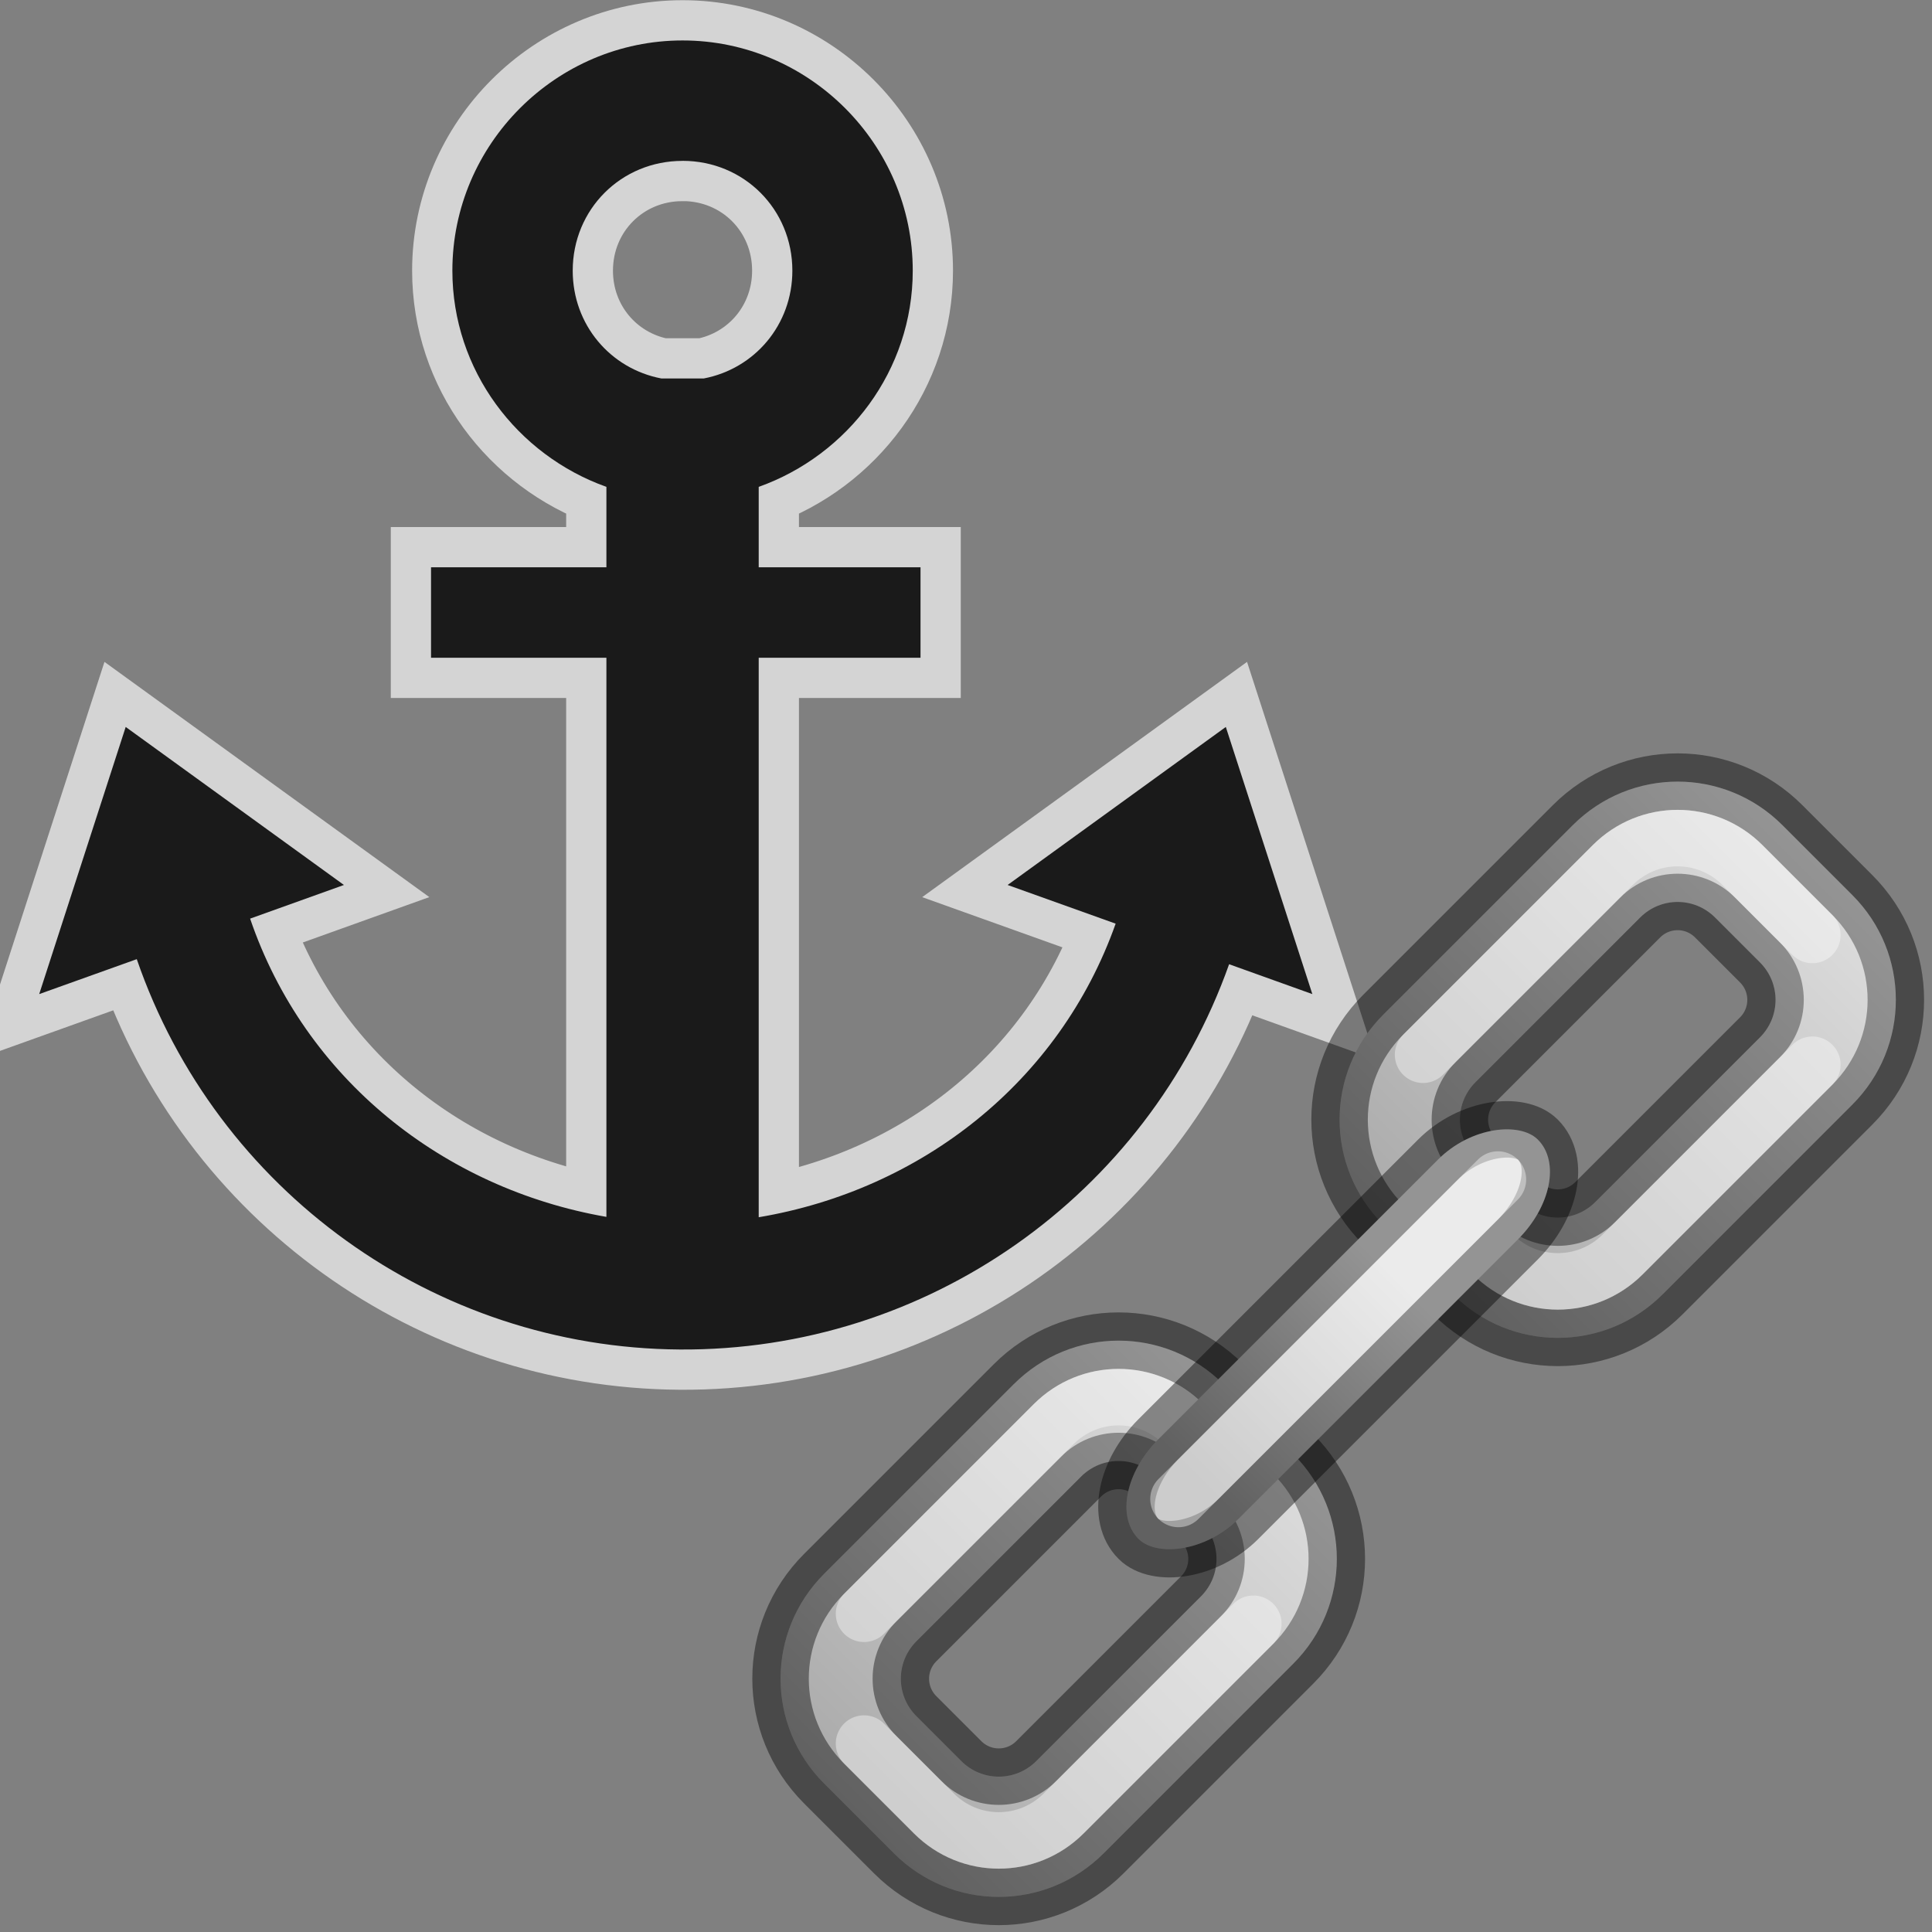 <?xml version="1.0" encoding="UTF-8" standalone="no"?>
<svg
   xmlns:osb="http://www.openswatchbook.org/uri/2009/osb"
   xmlns:dc="http://purl.org/dc/elements/1.1/"
   xmlns:cc="http://creativecommons.org/ns#"
   xmlns:rdf="http://www.w3.org/1999/02/22-rdf-syntax-ns#"
   xmlns:svg="http://www.w3.org/2000/svg"
   xmlns="http://www.w3.org/2000/svg"
   xmlns:xlink="http://www.w3.org/1999/xlink"
   xmlns:sodipodi="http://sodipodi.sourceforge.net/DTD/sodipodi-0.dtd"
   xmlns:inkscape="http://www.inkscape.org/namespaces/inkscape"
   inkscape:version="1.0 (4035a4fb49, 2020-05-01)"
   sodipodi:docname="ct_anchor_link.svg"
   height="48"
   width="48"
   version="1.1"
   id="svg6">
  <rect width="100%" height="100%" fill="#808080" stroke="none"/>
  <sodipodi:namedview
     inkscape:current-layer="svg6"
     inkscape:window-maximized="1"
     inkscape:window-y="22"
     inkscape:window-x="-8"
     inkscape:cy="27.058503"
     inkscape:cx="36.569504"
     inkscape:zoom="7.6849315"
     showgrid="false"
     id="namedview32"
     inkscape:window-height="715"
     inkscape:window-width="1366"
     inkscape:pageshadow="2"
     inkscape:pageopacity="0"
     guidetolerance="10"
     gridtolerance="10"
     objecttolerance="10"
     borderopacity="1"
     bordercolor="#666666"
     pagecolor="#ffffff"
     inkscape:document-rotation="0" />
  <defs
     id="defs10">
    <linearGradient
       id="linearGradient78">
      <stop
         style="stop-color:#9bdb4d;stop-opacity:1"
         offset="0"
         id="stop74" />
      <stop
         style="stop-color:#68b723;stop-opacity:1"
         offset="1"
         id="stop76" />
    </linearGradient>
    <linearGradient
       osb:paint="solid"
       id="linearGradient4526">
      <stop
         id="stop4528"
         offset="0"
         style="stop-color:#ffffff;stop-opacity:1;" />
    </linearGradient>
    <linearGradient
       id="linearGradient8662-7">
      <stop
         id="stop8664-0"
         style="stop-color:#000000;stop-opacity:1"
         offset="0" />
      <stop
         id="stop8666-1"
         style="stop-color:#000000;stop-opacity:0"
         offset="1" />
    </linearGradient>
    <linearGradient
       xlink:href="#linearGradient78"
       id="linearGradient72"
       gradientUnits="userSpaceOnUse"
       gradientTransform="matrix(0,-1,-1,0,23.003,24)"
       x1="20.391"
       y1="6.003"
       x2="3.435"
       y2="6.003" />
    <radialGradient
       cx="24.837"
       cy="36.421"
       r="15.645"
       fx="24.837"
       fy="36.421"
       id="radialGradient3862-3"
       xlink:href="#linearGradient8662-7"
       gradientUnits="userSpaceOnUse"
       gradientTransform="matrix(-0.53,0,0,-0.353,22.513,21.836)" />
    <linearGradient
       x1="24.139"
       y1="20.749"
       x2="24.139"
       y2="25.528"
       id="linearGradient3030-1"
       xlink:href="#linearGradient4333"
       gradientUnits="userSpaceOnUse"
       gradientTransform="matrix(0.53,0,0,0.419,0.138,2.316)" />
    <linearGradient
       id="linearGradient4333">
      <stop
         offset="0"
         style="stop-color:#ffffff;stop-opacity:1"
         id="stop4335" />
      <stop
         offset="0"
         style="stop-color:#ffffff;stop-opacity:0.235"
         id="stop4337" />
      <stop
         offset="1"
         style="stop-color:#ffffff;stop-opacity:0.157"
         id="stop4339" />
      <stop
         offset="1"
         style="stop-color:#ffffff;stop-opacity:0.392"
         id="stop4341" />
    </linearGradient>
    <linearGradient
       x1="24.139"
       y1="9.824"
       x2="24.139"
       y2="36.482"
       id="linearGradient3030"
       xlink:href="#linearGradient4154"
       gradientUnits="userSpaceOnUse"
       gradientTransform="matrix(0.423,0,0,0.525,2.545,-0.16)" />
    <linearGradient
       id="linearGradient4154">
      <stop
         id="stop4156"
         style="stop-color:#ffffff;stop-opacity:1"
         offset="0" />
      <stop
         id="stop4158"
         style="stop-color:#ffffff;stop-opacity:0.235"
         offset="0" />
      <stop
         id="stop4160"
         style="stop-color:#ffffff;stop-opacity:0.157"
         offset="1" />
      <stop
         id="stop4162"
         style="stop-color:#ffffff;stop-opacity:0.392"
         offset="1" />
    </linearGradient>
    <radialGradient
       gradientTransform="matrix(0.063,0,0,0.04,-0.292,13.535)"
       gradientUnits="userSpaceOnUse"
       xlink:href="#linearGradient3820-7-2-2"
       id="radialGradient3318"
       fy="186.171"
       fx="99.157"
       r="62.769"
       cy="186.171"
       cx="99.157" />
    <linearGradient
       id="linearGradient3820-7-2-2">
      <stop
         offset="0"
         style="stop-color:#3d3d3d;stop-opacity:1"
         id="stop3822-2-6-36" />
      <stop
         offset="0.5"
         style="stop-color:#686868;stop-opacity:0.498"
         id="stop3864-8-7-6" />
      <stop
         offset="1"
         style="stop-color:#686868;stop-opacity:0"
         id="stop3824-1-2-4" />
    </linearGradient>
    <radialGradient
       gradientTransform="matrix(0.471,0,0,0.282,-23.471,19.694)"
       gradientUnits="userSpaceOnUse"
       xlink:href="#linearGradient8662-7"
       id="radialGradient3120"
       fy="4.625"
       fx="62.625"
       r="10.625"
       cy="4.625"
       cx="62.625" />
    <linearGradient
       gradientTransform="translate(-8.855,29.99)"
       xlink:href="#linearGradient6201"
       id="linearGradient4464"
       x1="32.5"
       y1="-20"
       x2="42.5"
       y2="-20"
       gradientUnits="userSpaceOnUse" />
    <linearGradient
       id="linearGradient6201">
      <stop
         id="stop6203"
         offset="0"
         style="stop-color:#000000;stop-opacity:1;" />
      <stop
         id="stop6205"
         offset="1"
         style="stop-color:#ffffff;stop-opacity:1" />
    </linearGradient>
    <linearGradient
       xlink:href="#linearGradient6201"
       id="linearGradient4468"
       gradientUnits="userSpaceOnUse"
       x1="32.5"
       y1="-20"
       x2="42.5"
       y2="-20"
       gradientTransform="translate(5.145,29.99)" />
    <linearGradient
       gradientTransform="translate(-8.855,29.99)"
       xlink:href="#linearGradient6201"
       id="linearGradient4478"
       x1="41"
       y1="-20"
       x2="46"
       y2="-20"
       gradientUnits="userSpaceOnUse" />
  </defs>
  <g
     style="fill:#4d4d4d"
     transform="translate(0.112)"
     id="g903" />
  <path
     id="path876"
     style="fill:#1a1a1a;stroke:#d4d4d4;stroke-width:2;stroke-opacity:1"
     d="M 10.709,16.342 H 22.87 V 14.094 H 10.709 Z M 16.958,1.005 c -3.141,0 -5.719,2.578 -5.719,5.719 0,2.476 1.61,4.581 3.827,5.372 V 30.233 C 11.014,29.528 7.571,26.803 6.214,22.823 L 8.545,21.987 3.123,18.061 0.974,24.698 3.398,23.83 c 1.983,5.756 7.393,9.657 13.492,9.698 6.12,0.041 11.603,-3.811 13.647,-9.572 l 2.068,0.742 -2.15,-6.637 -5.421,3.926 2.684,0.961 c -1.397,3.943 -4.842,6.616 -8.868,7.294 V 12.096 c 2.216,-0.79 3.827,-2.896 3.827,-5.372 0,-3.141 -2.578,-5.719 -5.719,-5.719 z m 0,2.991 c 1.525,0 2.728,1.203 2.728,2.728 0,1.344 -0.936,2.438 -2.202,2.679 H 16.432 C 15.165,9.162 14.229,8.069 14.229,6.725 c 0,-1.525 1.203,-2.728 2.728,-2.728 z" />
  <path
     d="M 10.709,16.342 H 22.87 V 14.094 H 10.709 Z M 16.958,1.005 c -3.141,0 -5.719,2.578 -5.719,5.719 0,2.476 1.61,4.581 3.827,5.372 V 30.233 C 11.014,29.528 7.571,26.803 6.214,22.823 L 8.545,21.987 3.123,18.061 0.974,24.698 3.398,23.83 c 1.983,5.756 7.393,9.657 13.492,9.698 6.12,0.041 11.603,-3.811 13.647,-9.572 l 2.068,0.742 -2.15,-6.637 -5.421,3.926 2.684,0.961 c -1.397,3.943 -4.842,6.616 -8.868,7.294 V 12.096 c 2.216,-0.79 3.827,-2.896 3.827,-5.372 0,-3.141 -2.578,-5.719 -5.719,-5.719 z m 0,2.991 c 1.525,0 2.728,1.203 2.728,2.728 0,1.344 -0.936,2.438 -2.202,2.679 H 16.432 C 15.165,9.162 14.229,8.069 14.229,6.725 c 0,-1.525 1.203,-2.728 2.728,-2.728 z"
     style="fill:#1a1a1a;stroke:none;stroke-width:2.991;stroke-opacity:1"
     id="rect940" />
  <g
     id="g926"
     transform="matrix(1.403,0,0,1.403,16.412,16.437)">
    <g
       transform="rotate(-45,26.249,39.538)"
       id="g4563">
      <path
         style="opacity:1;fill:#d4d4d4;fill-opacity:1;stroke:#000000;stroke-width:1;stroke-linecap:round;stroke-linejoin:bevel;stroke-opacity:0.427"
         d="m 26.27,6.49 c -1.454,0 -2.625,1.171 -2.625,2.625 v 1.75 c 0,1.454 1.171,2.625 2.625,2.625 h 4.75 c 1.454,0 2.625,-1.171 2.625,-2.625 V 9.115 c 0,-1.454 -1.171,-2.625 -2.625,-2.625 z m 0.312,2 h 4.125 c 0.519,0 0.938,0.418 0.938,0.938 v 1.125 c 0,0.519 -0.418,0.938 -0.938,0.938 h -4.125 c -0.519,0 -0.938,-0.418 -0.938,-0.938 V 9.428 c 0,-0.519 0.418,-0.938 0.938,-0.938 z"
         id="rect3636" />
      <path
         id="path4456"
         d="m 26.27,6.49 c -1.454,0 -2.625,1.171 -2.625,2.625 v 1.75 c 0,1.454 1.171,2.625 2.625,2.625 h 4.75 c 1.454,0 2.625,-1.171 2.625,-2.625 V 9.115 c 0,-1.454 -1.171,-2.625 -2.625,-2.625 z m 0.312,2 h 4.125 c 0.519,0 0.938,0.418 0.938,0.938 v 1.125 c 0,0.519 -0.418,0.938 -0.938,0.938 h -4.125 c -0.519,0 -0.938,-0.418 -0.938,-0.938 V 9.428 c 0,-0.519 0.418,-0.938 0.938,-0.938 z"
         style="opacity:0.2;fill:url(#linearGradient4464);fill-opacity:1;stroke:none;stroke-width:1;stroke-linecap:round;stroke-linejoin:bevel;stroke-opacity:0.427" />
      <path
         style="opacity:1;fill:#d4d4d4;fill-opacity:1;stroke:#000000;stroke-width:1;stroke-linecap:round;stroke-linejoin:bevel;stroke-opacity:0.427"
         d="m 40.27,6.49 c -1.454,0 -2.625,1.171 -2.625,2.625 v 1.75 c 0,1.454 1.171,2.625 2.625,2.625 h 4.75 c 1.454,0 2.625,-1.171 2.625,-2.625 V 9.115 c 0,-1.454 -1.171,-2.625 -2.625,-2.625 z m 0.312,2 h 4.125 c 0.519,0 0.938,0.418 0.938,0.938 v 1.125 c 0,0.519 -0.418,0.938 -0.938,0.938 h -4.125 c -0.519,0 -0.938,-0.418 -0.938,-0.938 V 9.428 c 0,-0.519 0.418,-0.938 0.938,-0.938 z"
         id="rect4432" />
      <path
         style="opacity:0.2;fill:url(#linearGradient4468);fill-opacity:1;stroke:none;stroke-width:1;stroke-linecap:round;stroke-linejoin:bevel;stroke-opacity:0.427"
         d="m 40.27,6.49 c -1.454,0 -2.625,1.171 -2.625,2.625 v 1.75 c 0,1.454 1.171,2.625 2.625,2.625 h 4.75 c 1.454,0 2.625,-1.171 2.625,-2.625 V 9.115 c 0,-1.454 -1.171,-2.625 -2.625,-2.625 z m 0.312,2 h 4.125 c 0.519,0 0.938,0.418 0.938,0.938 v 1.125 c 0,0.519 -0.418,0.938 -0.938,0.938 h -4.125 c -0.519,0 -0.938,-0.418 -0.938,-0.938 V 9.428 c 0,-0.519 0.418,-0.938 0.938,-0.938 z"
         id="path4466" />
      <path
         style="opacity:0.4;fill:none;fill-opacity:1;stroke:#ffffff;stroke-width:1;stroke-linecap:round;stroke-linejoin:bevel;stroke-opacity:1"
         d="m 40.27,7.49 h 4.75 c 0.9,0 1.625,0.725 1.625,1.625 v 1.75 m -1.625,1.625 h -4.75 c -0.9,0 -1.625,-0.725 -1.625,-1.625"
         id="rect3646" />
      <path
         style="opacity:0.4;fill:none;fill-opacity:1;stroke:#ffffff;stroke-width:1;stroke-linecap:round;stroke-linejoin:bevel;stroke-opacity:1"
         d="m 31.02,12.49 h -4.75 c -0.9,0 -1.625,-0.725 -1.625,-1.625 V 9.115 m 1.625,-1.625 h 4.75 c 0.9,0 1.625,0.725 1.625,1.625"
         id="rect4436" />
      <rect
         style="opacity:1;fill:#d4d4d4;fill-opacity:1;stroke:#000000;stroke-width:1;stroke-linecap:round;stroke-linejoin:bevel;stroke-opacity:0.427"
         id="rect3644"
         width="10"
         height="2"
         x="30.645"
         y="8.99"
         rx="1.5"
         ry="1.5" />
      <rect
         ry="1.5"
         rx="1.5"
         y="8.99"
         x="30.645"
         height="2"
         width="10"
         id="rect4470"
         style="opacity:0.2;fill:url(#linearGradient4478);fill-opacity:1;stroke:none;stroke-width:1;stroke-linecap:round;stroke-linejoin:bevel;stroke-opacity:0.427" />
      <path
         style="opacity:0.4;fill:none;stroke:#ffffff;stroke-width:1px;stroke-linecap:round;stroke-linejoin:round;stroke-opacity:1"
         d="m 31.645,9.99 h 8"
         id="path4480" />
    </g>
  </g>
</svg>
